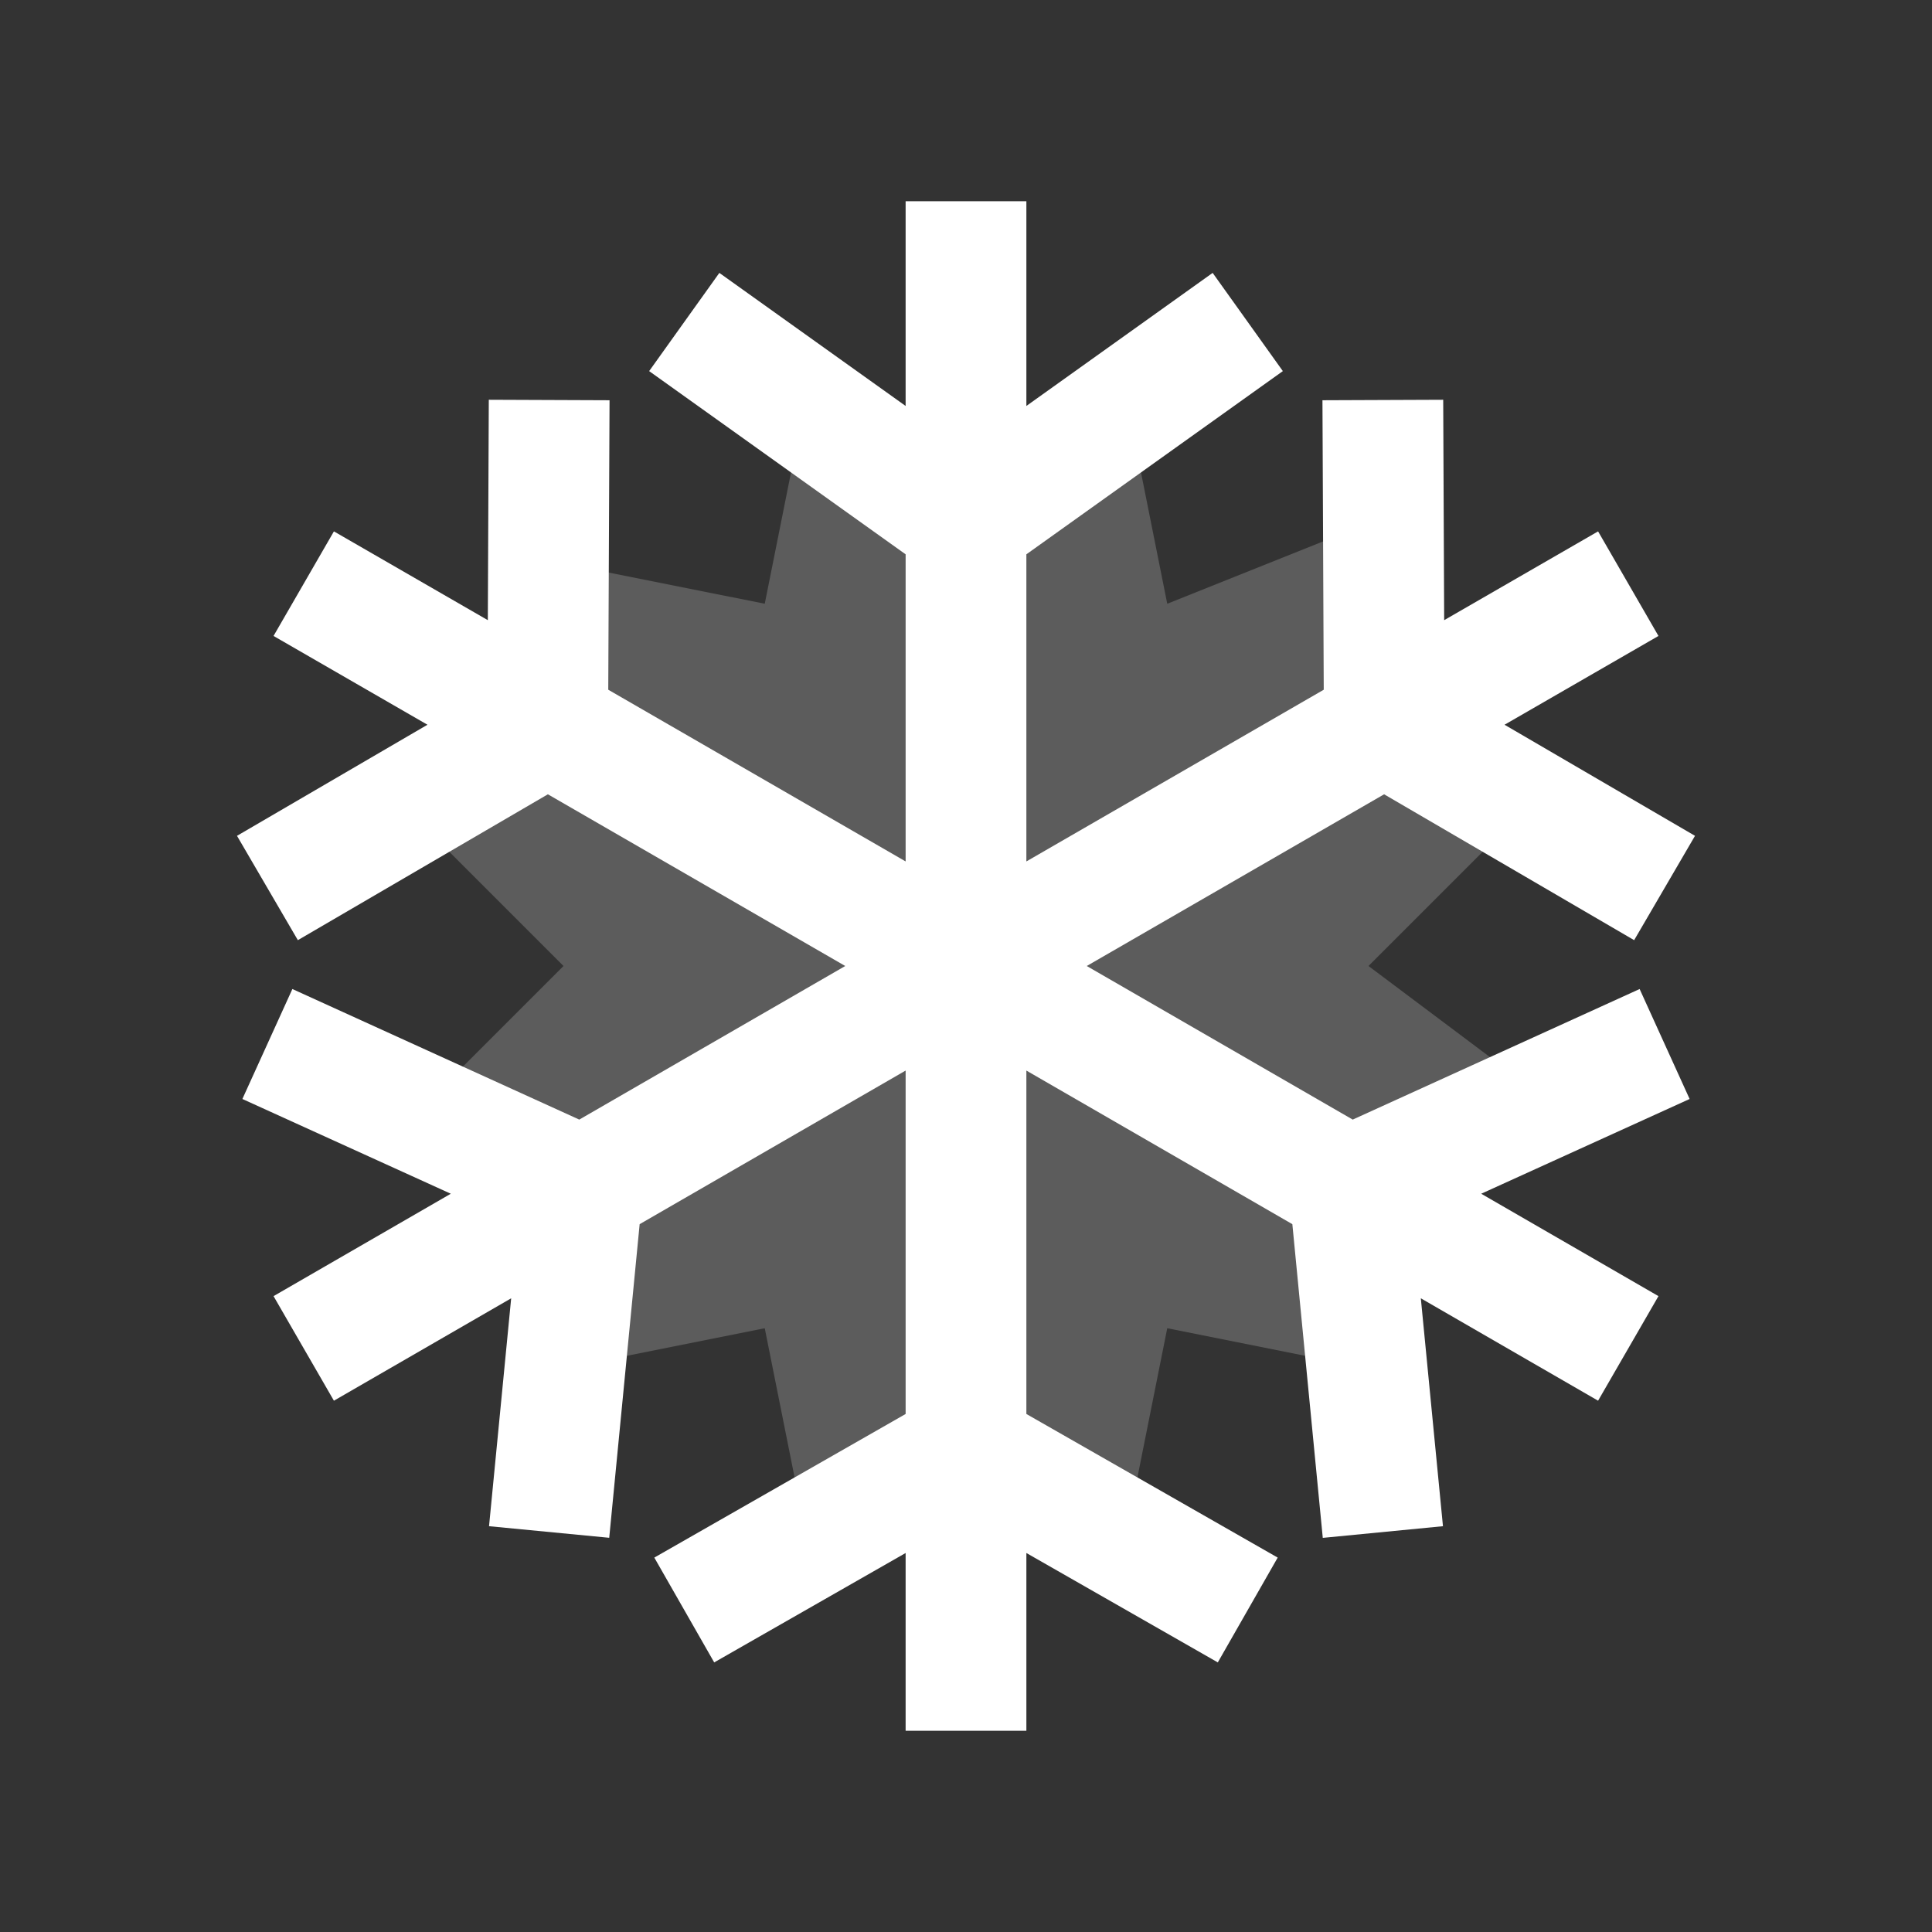 <svg width="24" height="24" viewBox="0 0 24 24" fill="none" xmlns="http://www.w3.org/2000/svg">
<rect x="0" y="0" width="24" height="24" fill="#333333" stroke="none"/>
<path opacity="0.2" d="M9.5 7.5L7 7L6.5 9L5 10L7 12L5.5 13.5L7.5 14.5L7 17L9.5 16.5L10 19L12 18.5L14 19L14.5 16.5L17 17V15L19 13.5L17 12L19 10L17 9V6.5L14.5 7.5L14 5L12 6L10 5L9.5 7.5Z" fill="white"/>
<path d="M11.25 6.886V10.701L7.556 8.568L7.572 4.972L6.072 4.966L6.06 7.704L4.148 6.601L3.398 7.9L5.31 9.003L2.944 10.383L3.7 11.679L6.806 9.867L10.5 12L7.196 13.908L3.632 12.286L3.011 13.652L5.6 14.829L3.398 16.101L4.148 17.4L6.35 16.128L6.075 18.959L7.568 19.103L7.946 15.207L11.25 13.299V17.565L8.128 19.349L8.872 20.651L11.25 19.292V21.5H12.75V19.292L15.128 20.651L15.872 19.349L12.75 17.565V13.299L16.054 15.207L16.432 19.104L17.925 18.959L17.65 16.128L19.852 17.4L20.602 16.101L18.4 14.829L20.989 13.652L20.368 12.286L16.804 13.908L13.5 12L17.194 9.867L20.3 11.679L21.056 10.383L18.69 9.003L20.602 7.9L19.852 6.601L17.94 7.704L17.928 4.966L16.428 4.972L16.444 8.568L12.75 10.701V6.886L15.936 4.61L15.064 3.39L12.75 5.043V2.5H11.25V5.043L8.936 3.39L8.064 4.61L11.25 6.886Z" fill="white"/>
</svg>
